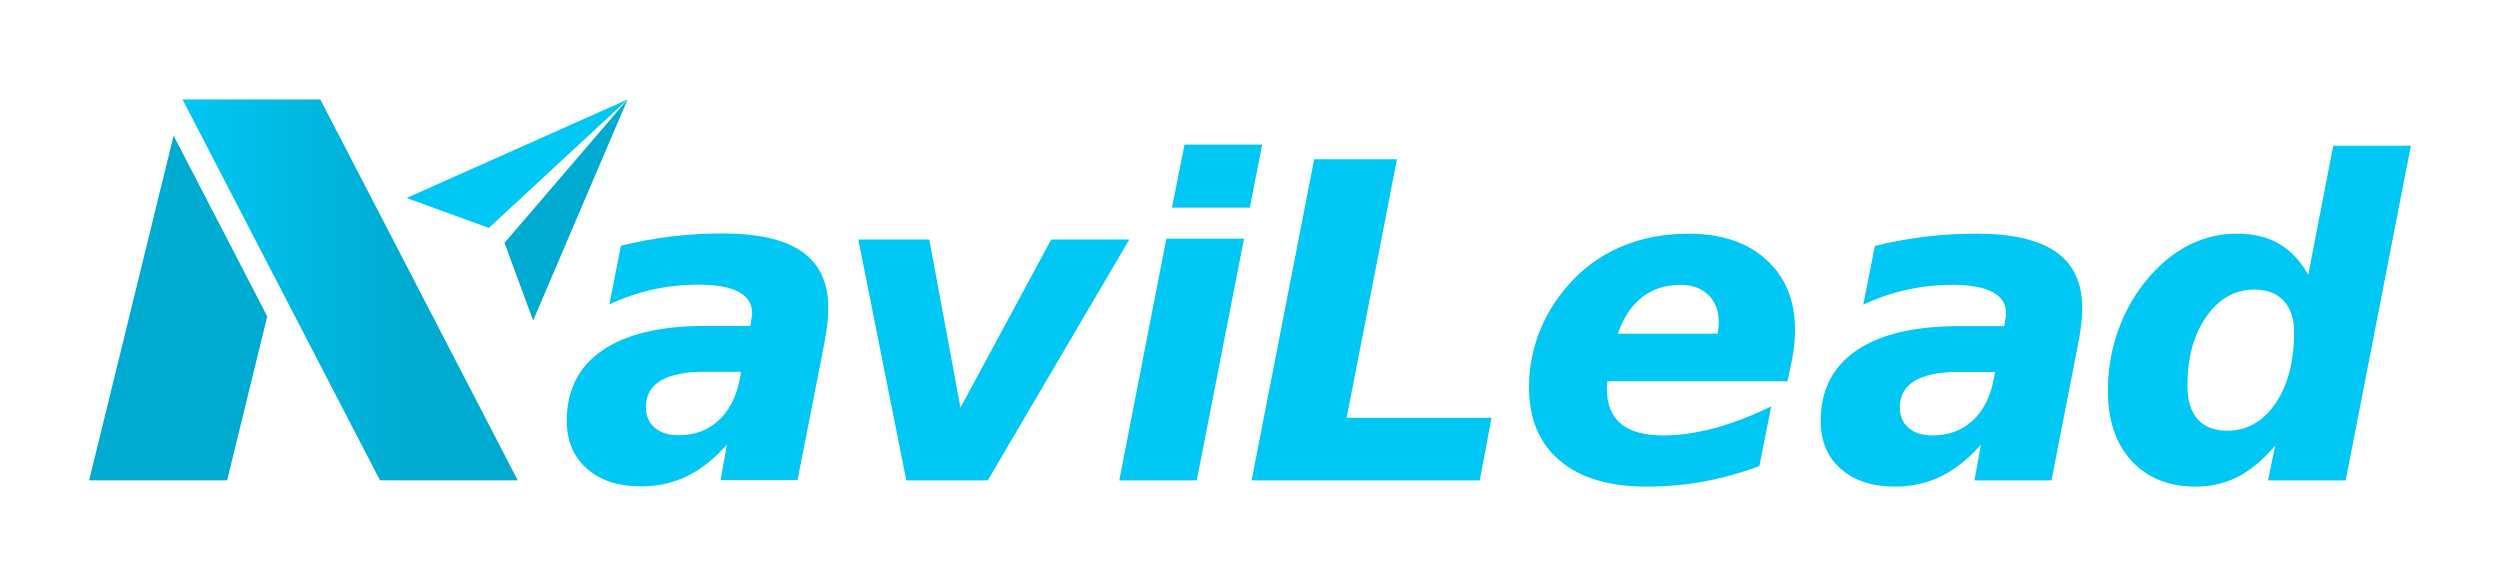 <?xml version="1.0" encoding="UTF-8"?>
<svg id="Layer_1" xmlns="http://www.w3.org/2000/svg" version="1.1" xmlns:xlink="http://www.w3.org/1999/xlink" viewBox="0 0 610 143">
  <!-- Generator: Adobe Illustrator 29.7.1, SVG Export Plug-In . SVG Version: 2.1.1 Build 8)  -->
  <defs>
    <style>
      .st0 {
        fill: #00c7f3;
      }

      .st1 {
        fill: #00abd1;
      }

      .st2 {
        fill: url(#linear-gradient);
      }
    </style>
    <linearGradient id="linear-gradient" x1="44.54" y1="70.74" x2="126.33" y2="70.74" gradientUnits="userSpaceOnUse">
      <stop offset="0" stop-color="#00c7f3"/>
      <stop offset=".67" stop-color="#00abd1"/>
    </linearGradient>
  </defs>
  <path class="st0" d="M195.75,61.45c-4.23-2.99-10.7-4.48-19.42-4.48-4.4,0-8.66.25-12.77.76-4.11.51-8.13,1.25-12.05,2.23l-2.83,14.32c3.39-1.6,6.91-2.81,10.55-3.62,3.64-.8,7.4-1.2,11.28-1.2,4.3,0,7.55.58,9.73,1.75,2.19,1.18,3.28,2.92,3.28,5.23,0,.17-.01.36-.02.57-.02.21-.08.56-.19,1.05l-.21,1.47h-11.07c-10.91,0-19.27,1.99-25.06,5.96-5.79,3.97-8.68,9.7-8.68,17.18,0,4.9,1.63,8.79,4.91,11.68,3.27,2.89,7.68,4.33,13.25,4.33,4.02,0,7.74-.83,11.17-2.49,3.43-1.67,6.68-4.25,9.76-7.74l-1.57,8.71h18.79l6.56-33.54c.31-1.64.55-3.17.7-4.59.16-1.41.24-2.72.24-3.91,0-6.12-2.12-10.68-6.35-13.67ZM180.43,92.86c-.88,4.23-2.61,7.51-5.2,9.84-2.59,2.33-5.8,3.49-9.65,3.49-2.49,0-4.44-.61-5.85-1.84-1.42-1.22-2.13-2.9-2.13-5.03,0-2.84,1.2-4.98,3.6-6.43,2.39-1.45,5.93-2.18,10.62-2.18h9.03l-.42,2.15Z"/>
  <path class="st0" d="M256.5,58.44l-22.15,41.03-7.6-41.03h-17.32l11.7,58.77h19.89l34.53-58.77h-19.05Z"/>
  <path class="st0" d="M328.58,101.94l12.28-63.08h-20.2l-15.27,78.35h55.67l2.89-15.27h-35.37Z"/>
  <path class="st0" d="M430.99,63.37c-4.67-4.23-10.98-6.35-18.92-6.35-6.12,0-11.69,1.08-16.71,3.25-5.02,2.17-9.34,5.35-12.94,9.55-3.04,3.5-5.36,7.36-6.95,11.57-1.59,4.22-2.39,8.57-2.39,13.04,0,7.74,2.49,13.72,7.48,17.95,4.98,4.23,12.06,6.35,21.23,6.35,4.68,0,9.29-.41,13.82-1.23,4.53-.82,9.09-2.08,13.67-3.76l2.89-14.58c-4.83,2.34-9.44,4.11-13.83,5.3s-8.56,1.78-12.51,1.78c-4.59,0-8.02-.94-10.32-2.83-2.29-1.89-3.43-4.74-3.43-8.56,0-.21.01-.51.05-.91.03-.41.05-.71.05-.92h43.98l.63-2.99c.42-1.86.72-3.56.91-5.12.2-1.56.29-3.03.29-4.43,0-7.18-2.33-12.88-7-17.11ZM419.29,80.03c-.06.47-.13.94-.24,1.39h-24.3c1.37-3.92,3.34-6.88,5.91-8.89,2.57-2.02,5.69-3.02,9.36-3.02,2.87,0,5.15.82,6.83,2.47,1.68,1.64,2.52,3.86,2.52,6.66,0,.45-.03.92-.08,1.39Z"/>
  <path class="st0" d="M501.71,61.51c-4.23-3-10.71-4.49-19.42-4.49-4.4,0-8.66.25-12.77.76s-8.13,1.25-12.05,2.23l-2.83,14.33c3.39-1.61,6.91-2.82,10.55-3.62,3.64-.81,7.4-1.21,11.28-1.21,4.3,0,7.55.58,9.73,1.76,2.19,1.17,3.28,2.91,3.28,5.22,0,.17-.01.37-.02.58-.02.2-.08.56-.19,1.04l-.21,1.47h-11.07c-10.91,0-19.27,1.99-25.06,5.96-5.79,3.97-8.68,9.7-8.68,17.19,0,4.89,1.63,8.78,4.91,11.67,3.27,2.89,7.68,4.33,13.25,4.33,4.02,0,7.74-.83,11.17-2.49,3.43-1.66,6.68-4.24,9.76-7.74l-1.57,8.71h18.79l6.55-33.53c.32-1.65.56-3.18.71-4.59.16-1.42.24-2.72.24-3.91,0-6.13-2.12-10.68-6.35-13.67ZM486.39,92.91c-.88,4.24-2.61,7.52-5.2,9.84-2.59,2.33-5.81,3.49-9.65,3.49-2.49,0-4.44-.61-5.86-1.84-1.41-1.22-2.12-2.9-2.12-5.03,0-2.84,1.2-4.98,3.59-6.43,2.4-1.45,5.94-2.18,10.63-2.18h9.03l-.42,2.15Z"/>
  <path class="st0" d="M569.31,35.56l-6.09,31.48c-1.96-3.43-4.34-5.95-7.16-7.58-2.82-1.63-6.24-2.44-10.26-2.44-4.58,0-8.88,1.14-12.88,3.41-4.01,2.27-7.6,5.62-10.79,10.02-2.51,3.5-4.45,7.39-5.79,11.65-1.35,4.27-2.02,8.66-2.02,13.17,0,7.25,1.92,12.97,5.77,17.16,3.85,4.2,9.07,6.3,15.69,6.3,3.74,0,7.19-.81,10.34-2.44,3.14-1.63,6.15-4.15,9.02-7.58l-1.73,8.5h18.94l15.9-81.65h-18.94ZM555.22,98.42c-3.03,4.45-6.95,6.67-11.78,6.67-3.15,0-5.56-.94-7.22-2.81-1.66-1.87-2.49-4.59-2.49-8.16,0-6.86,1.54-12.48,4.62-16.87,3.08-4.39,6.99-6.59,11.75-6.59,3.05,0,5.42.91,7.11,2.73,1.7,1.82,2.55,4.36,2.55,7.61,0,7.17-1.51,12.98-4.54,17.42Z"/>
  <path class="st0" d="M289.01,35.29l-3.05,15.37h19l3-15.37h-18.95ZM284.59,58.24l-11.48,58.97h18.9l11.53-58.97h-18.95Z"/>
  <polygon class="st1" points="65.21 77.19 55.42 117.2 21.75 117.2 42.36 33.1 65.21 77.19"/>
  <polygon class="st2" points="126.33 117.2 92.71 117.2 67.38 68.34 65.58 64.87 44.54 24.27 78.16 24.27 126.33 117.2"/>
  <g>
    <polygon class="st0" points="153.13 24.27 119.28 55.61 99.2 48.31 153.13 24.27"/>
    <polygon class="st1" points="153.13 24.27 130.09 78.2 123.1 59.26 153.13 24.27"/>
  </g>
</svg>